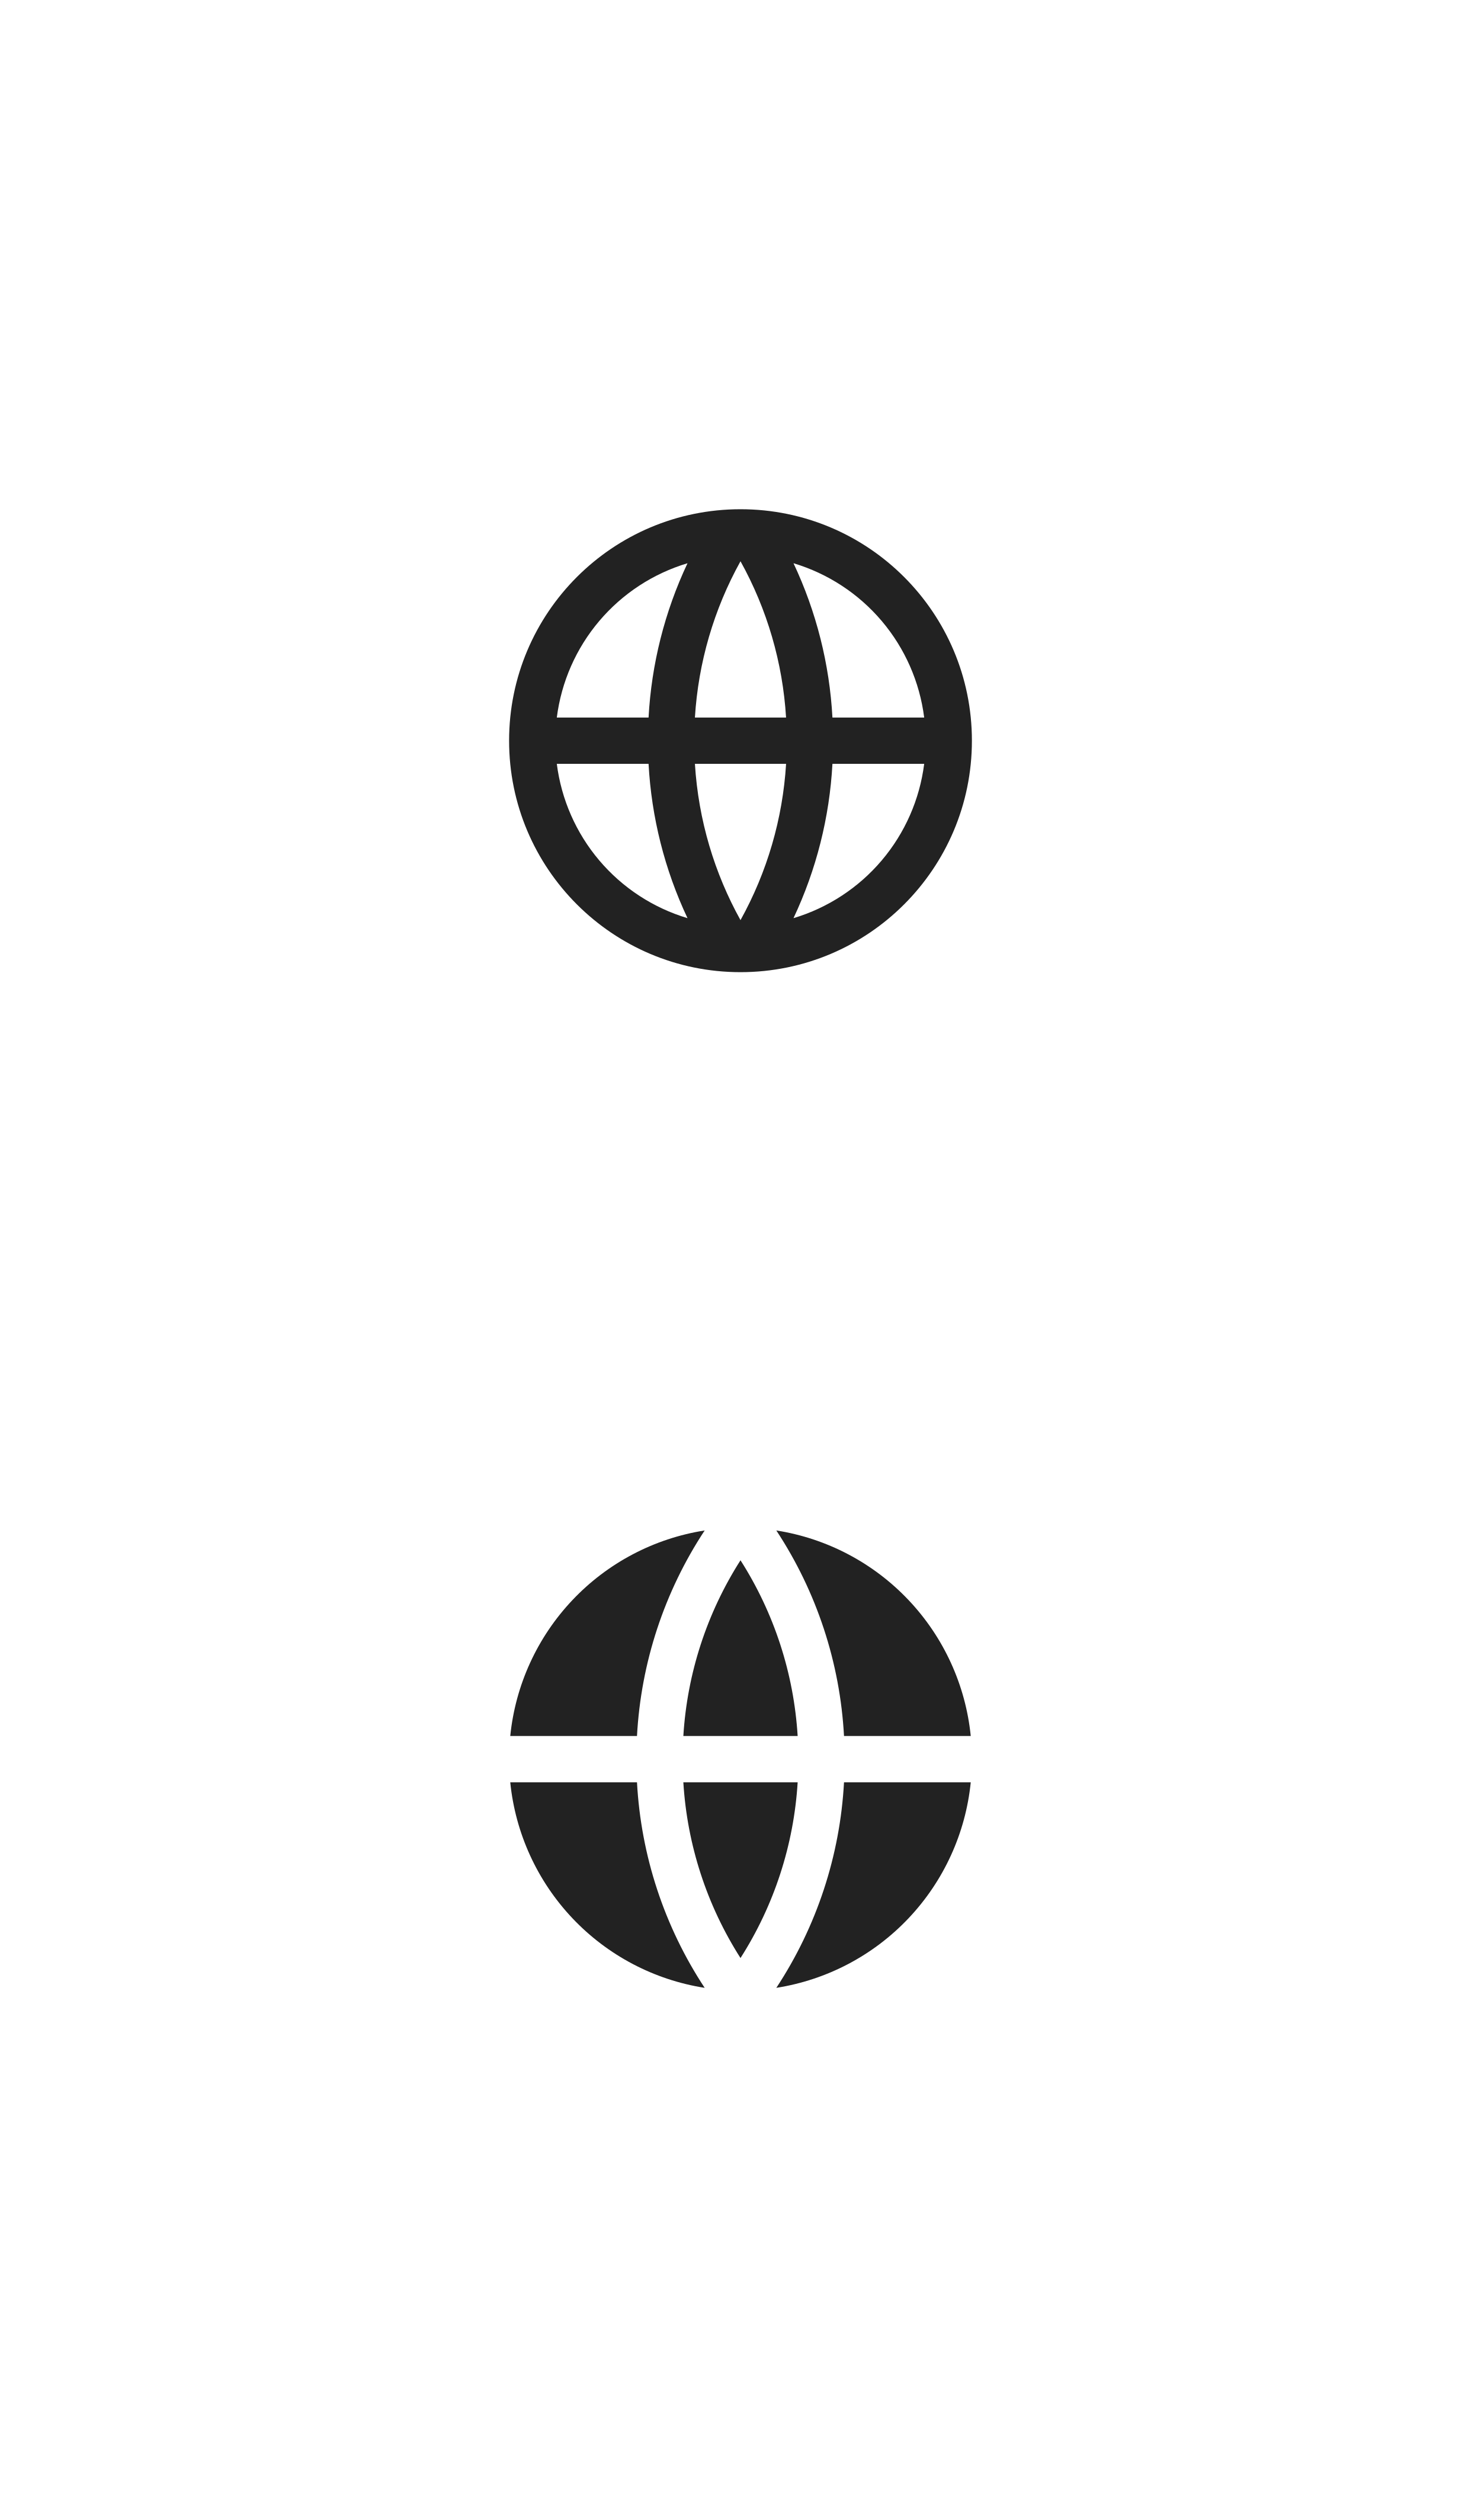<svg width="64" height="108" viewBox="0 0 64 108" fill="none" xmlns="http://www.w3.org/2000/svg">
<g id="fill-t" clip-path="url(#clip0_884_18774)">
<path d="M32 42C26.477 42 22 37.523 22 32C22 26.477 26.477 22 32 22C37.523 22 42 26.477 42 32C42 37.523 37.523 42 32 42ZM29.71 39.667C28.723 37.574 28.152 35.31 28.027 33H24.062C24.257 34.539 24.894 35.988 25.897 37.172C26.899 38.355 28.224 39.222 29.71 39.667ZM30.03 33C30.181 35.439 30.878 37.73 32 39.752C33.152 37.677 33.825 35.37 33.97 33H30.03ZM39.938 33H35.973C35.848 35.31 35.277 37.574 34.29 39.667C35.776 39.222 37.101 38.355 38.103 37.172C39.106 35.988 39.743 34.539 39.938 33ZM24.062 31H28.027C28.152 28.69 28.723 26.426 29.71 24.333C28.224 24.778 26.899 25.645 25.897 26.828C24.894 28.012 24.257 29.461 24.062 31ZM30.031 31H33.969C33.825 28.631 33.152 26.323 32 24.248C30.848 26.323 30.175 28.631 30.03 31H30.031ZM34.29 24.333C35.277 26.426 35.848 28.69 35.973 31H39.938C39.743 29.461 39.106 28.012 38.103 26.828C37.101 25.645 35.776 24.778 34.29 24.333Z" fill="#222222"/>
</g>
<g id="fill-f" clip-path="url(#clip1_884_18774)">
<path d="M22.05 77H27.527C27.698 80.167 28.707 83.231 30.452 85.88C28.267 85.537 26.257 84.479 24.737 82.873C23.217 81.266 22.272 79.201 22.05 77ZM22.05 75C22.272 72.799 23.217 70.734 24.737 69.128C26.257 67.521 28.267 66.463 30.452 66.12C28.707 68.769 27.698 71.833 27.527 75H22.05ZM41.95 75H36.473C36.302 71.833 35.292 68.769 33.548 66.12C35.733 66.463 37.743 67.521 39.263 69.128C40.783 70.734 41.728 72.799 41.95 75ZM41.95 77C41.728 79.201 40.783 81.266 39.263 82.873C37.743 84.479 35.733 85.537 33.548 85.88C35.292 83.231 36.302 80.167 36.473 77H41.951H41.95ZM29.53 77H34.47C34.305 79.7 33.455 82.313 32 84.592C30.544 82.313 29.694 79.7 29.53 77ZM29.53 75C29.694 72.301 30.544 69.688 32 67.408C33.455 69.688 34.305 72.301 34.47 75H29.53Z" fill="#222222"/>
</g>
</svg>
